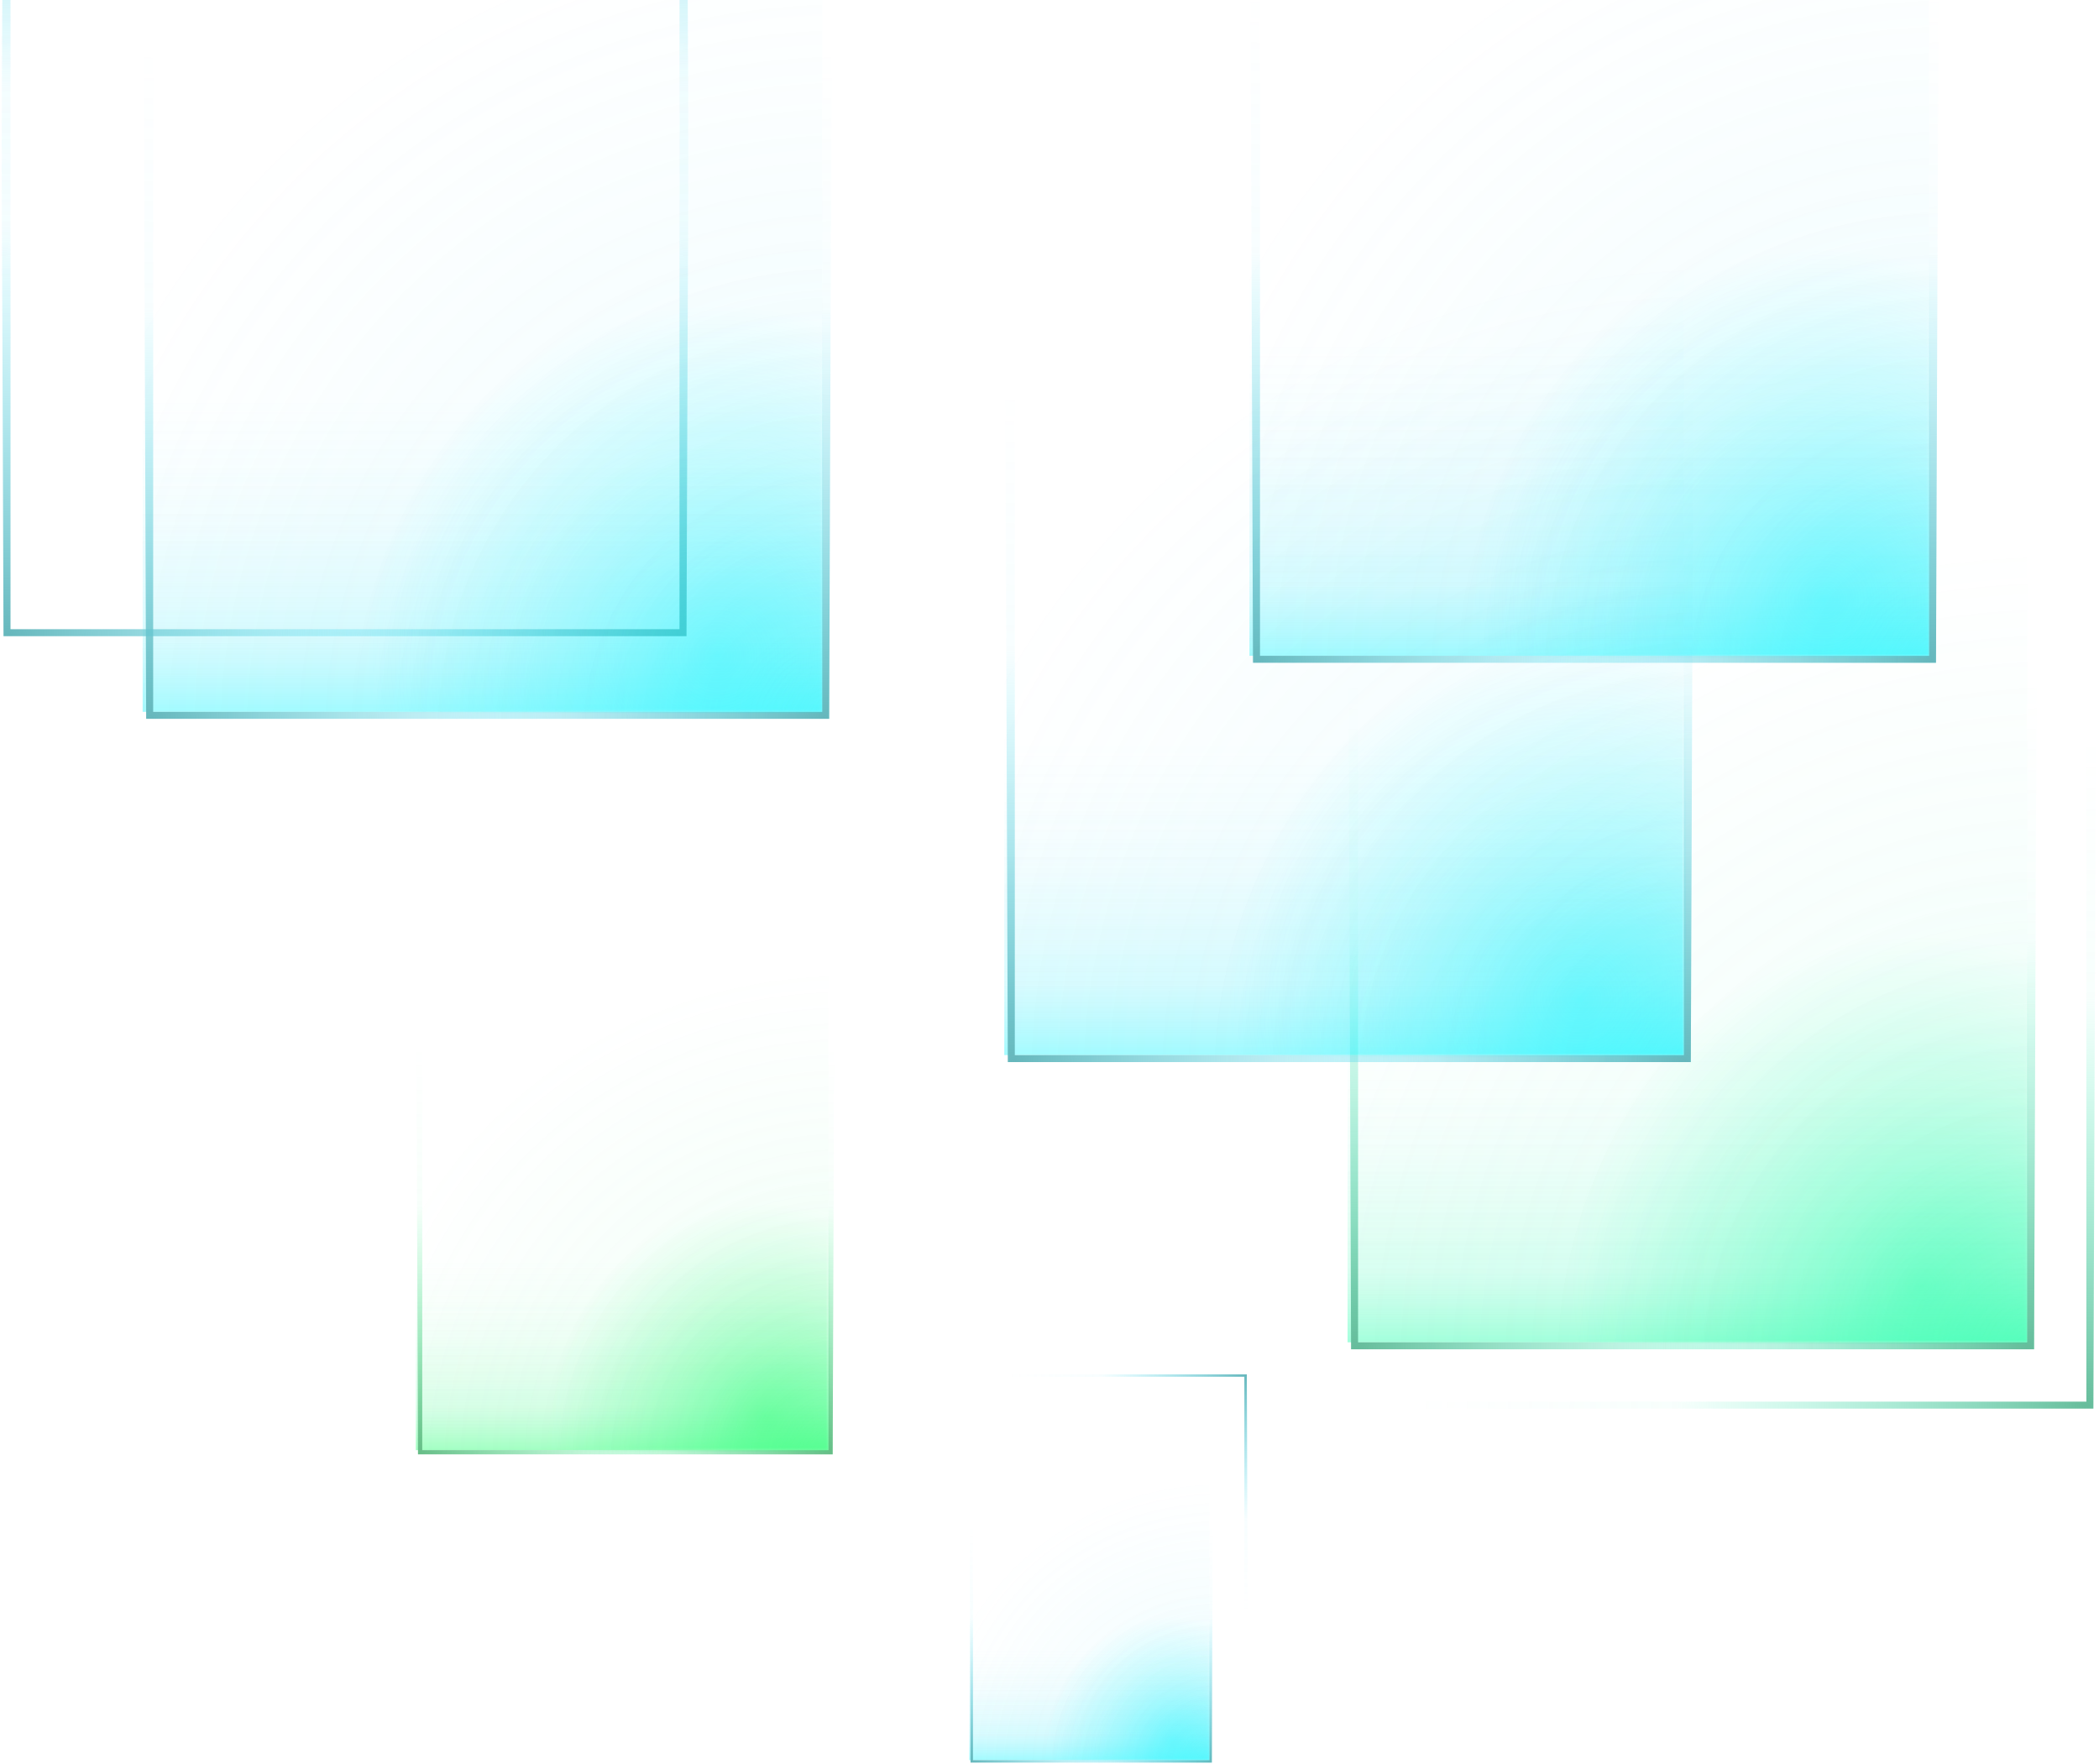 <svg width="878" height="738" viewBox="0 0 878 738" fill="none" xmlns="http://www.w3.org/2000/svg">
<path d="M565.144 162.958H852.31L850.845 564.404H563.679L565.144 162.958Z" fill="url(#paint0_radial_220_47763)"/>
<path d="M563.679 154.167H847.914V561.473H563.679V154.167Z" fill="url(#paint1_linear_220_47763)"/>
<path d="M563.679 154.167H847.915V561.473H563.679V154.167Z" fill="url(#paint2_linear_220_47763)"/>
<path d="M563.679 162.958H847.914V561.473H563.679V162.958Z" fill="url(#paint3_radial_220_47763)"/>
<path d="M850.845 564.404L852.31 162.958H847.914V561.473H563.689L563.679 564.404H847.914H850.845Z" fill="url(#paint4_radial_220_47763)"/>
<path d="M875.656 589.212L877.121 187.766H872.726V586.282H588.501L588.49 589.212H872.726H875.656Z" fill="url(#paint5_radial_220_47763)"/>
<path d="M565.144 564.404L563.679 162.958H568.074V561.473H852.299L852.31 564.404H568.074H565.144Z" fill="url(#paint6_radial_220_47763)"/>
<mask id="mask0_220_47763" style="mask-type:alpha" maskUnits="userSpaceOnUse" x="563" y="162" width="285" height="400">
<path d="M563.679 162.958H847.914V561.473H563.679V162.958Z" fill="url(#paint7_linear_220_47763)"/>
</mask>
<g mask="url(#mask0_220_47763)">
<g filter="url(#filter0_f_220_47763)">
<circle cx="803.961" cy="538.031" r="146.513" fill="url(#paint8_radial_220_47763)"/>
</g>
</g>
<path d="M524.12 -124.208H811.286L809.82 277.238H522.655L524.12 -124.208Z" fill="url(#paint9_radial_220_47763)"/>
<path d="M522.655 -132.999H806.89V274.308H522.655V-132.999Z" fill="url(#paint10_linear_220_47763)"/>
<path d="M522.655 -132.999H806.891V274.308H522.655V-132.999Z" fill="url(#paint11_linear_220_47763)"/>
<path d="M522.655 -124.208H806.89V274.308H522.655V-124.208Z" fill="url(#paint12_radial_220_47763)"/>
<path d="M809.82 277.238L811.286 -124.208H806.89V274.308H522.665L522.655 277.238H806.89H809.82Z" fill="url(#paint13_radial_220_47763)"/>
<path d="M524.12 277.238L522.655 -124.208H527.05V274.308H811.275L811.286 277.238H527.05H524.12Z" fill="url(#paint14_radial_220_47763)"/>
<mask id="mask1_220_47763" style="mask-type:alpha" maskUnits="userSpaceOnUse" x="522" y="-125" width="285" height="400">
<path d="M522.655 -124.208H806.89V274.308H522.655V-124.208Z" fill="url(#paint15_linear_220_47763)"/>
</mask>
<g mask="url(#mask1_220_47763)">
<g filter="url(#filter1_f_220_47763)">
<circle cx="762.936" cy="250.866" r="146.513" fill="url(#paint16_radial_220_47763)"/>
</g>
</g>
<path d="M61.139 -100.766H348.304L346.839 300.68H59.673L61.139 -100.766Z" fill="url(#paint17_radial_220_47763)"/>
<path d="M59.673 -109.556H343.909V297.75H59.673V-109.556Z" fill="url(#paint18_linear_220_47763)"/>
<path d="M59.673 -109.556H343.909V297.75H59.673V-109.556Z" fill="url(#paint19_linear_220_47763)"/>
<path d="M59.673 -100.766H343.909V297.75H59.673V-100.766Z" fill="url(#paint20_radial_220_47763)"/>
<path d="M346.839 300.68L348.304 -100.766H343.909V297.75H59.684L59.673 300.68H343.909H346.839Z" fill="url(#paint21_radial_220_47763)"/>
<path d="M61.139 300.68L59.673 -100.766H64.069V297.75H348.294L348.304 300.68H64.069H61.139Z" fill="url(#paint22_radial_220_47763)"/>
<path d="M287.166 266.111L288.631 -135.334H284.235V263.181H0.011L-0 266.111H284.235H287.166Z" fill="url(#paint23_radial_220_47763)"/>
<path d="M1.465 266.111L-0 -135.334H4.395V263.181H288.62L288.631 266.111H4.395H1.465Z" fill="url(#paint24_radial_220_47763)"/>
<path d="M287.166 -135.334L288.631 266.112H284.235V-132.404H0.011L-0 -135.334H284.235H287.166Z" fill="url(#paint25_radial_220_47763)"/>
<path d="M1.465 -135.334L-0 266.112H4.395V-132.404H288.62L288.631 -135.334H4.395H1.465Z" fill="url(#paint26_radial_220_47763)"/>
<mask id="mask2_220_47763" style="mask-type:alpha" maskUnits="userSpaceOnUse" x="59" y="-101" width="285" height="399">
<path d="M59.673 -100.766H343.909V297.75H59.673V-100.766Z" fill="url(#paint27_linear_220_47763)"/>
</mask>
<g mask="url(#mask2_220_47763)">
<g filter="url(#filter2_f_220_47763)">
<circle cx="299.955" cy="274.308" r="146.513" fill="url(#paint28_radial_220_47763)"/>
</g>
</g>
<path d="M174.843 364.622H349.193L348.304 608.357H173.953L174.843 364.622Z" fill="url(#paint29_radial_220_47763)"/>
<path d="M173.953 359.285H346.525V606.578H173.953V359.285Z" fill="url(#paint30_linear_220_47763)"/>
<path d="M173.953 359.285H346.525V606.578H173.953V359.285Z" fill="url(#paint31_linear_220_47763)"/>
<path d="M173.953 364.622H346.525V606.578H173.953V364.622Z" fill="url(#paint32_radial_220_47763)"/>
<path d="M348.304 608.357L349.193 364.622H346.525V606.578H173.96L173.953 608.357H346.525H348.304Z" fill="url(#paint33_radial_220_47763)"/>
<path d="M174.843 608.357L173.954 364.622H176.622V606.578H349.187L349.194 608.357H176.622H174.843Z" fill="url(#paint34_radial_220_47763)"/>
<mask id="mask3_220_47763" style="mask-type:alpha" maskUnits="userSpaceOnUse" x="173" y="364" width="174" height="243">
<path d="M173.953 364.622H346.525V606.578H173.953V364.622Z" fill="url(#paint35_linear_220_47763)"/>
</mask>
<g mask="url(#mask3_220_47763)">
<g filter="url(#filter3_f_220_47763)">
<circle cx="319.839" cy="592.346" r="88.954" fill="url(#paint36_radial_220_47763)"/>
</g>
</g>
<path d="M405.962 595.444H507.428L506.91 737.289H405.444L405.962 595.444Z" fill="url(#paint37_radial_220_47763)"/>
<path d="M405.444 592.337H505.875V736.253H405.444V592.337Z" fill="url(#paint38_linear_220_47763)"/>
<path d="M405.444 592.337H505.875V736.253H405.444V592.337Z" fill="url(#paint39_linear_220_47763)"/>
<path d="M405.444 595.444H505.875V736.254H405.444V595.444Z" fill="url(#paint40_radial_220_47763)"/>
<path d="M506.91 737.289L507.428 595.444H505.875V736.254H405.448L405.444 737.289H505.875H506.91Z" fill="url(#paint41_radial_220_47763)"/>
<path d="M521.536 574.858L522.053 716.704H520.5V575.894H420.073L420.07 574.858H520.5H521.536Z" fill="url(#paint42_radial_220_47763)"/>
<path d="M405.962 737.289L405.444 595.444H406.997V736.254H507.424L507.428 737.289H406.997H405.962Z" fill="url(#paint43_radial_220_47763)"/>
<mask id="mask4_220_47763" style="mask-type:alpha" maskUnits="userSpaceOnUse" x="405" y="595" width="101" height="142">
<path d="M405.444 595.444H505.875V736.254H405.444V595.444Z" fill="url(#paint44_linear_220_47763)"/>
</mask>
<g mask="url(#mask4_220_47763)">
<g filter="url(#filter4_f_220_47763)">
<circle cx="490.344" cy="727.971" r="51.768" fill="url(#paint45_radial_220_47763)"/>
</g>
</g>
<path d="M421.561 42.817H708.726L707.261 444.263H420.095L421.561 42.817Z" fill="url(#paint46_radial_220_47763)"/>
<path d="M420.095 34.026H704.331V441.333H420.095V34.026Z" fill="url(#paint47_linear_220_47763)"/>
<path d="M420.096 34.026H704.332V441.333H420.096V34.026Z" fill="url(#paint48_linear_220_47763)"/>
<path d="M420.095 42.817H704.331V441.333H420.095V42.817Z" fill="url(#paint49_radial_220_47763)"/>
<path d="M707.261 444.263L708.726 42.817H704.331V441.333H420.106L420.095 444.263H704.331H707.261Z" fill="url(#paint50_radial_220_47763)"/>
<path d="M421.561 444.263L420.095 42.817H424.491V441.333H708.716L708.726 444.263H424.491H421.561Z" fill="url(#paint51_radial_220_47763)"/>
<mask id="mask5_220_47763" style="mask-type:alpha" maskUnits="userSpaceOnUse" x="420" y="42" width="285" height="400">
<path d="M420.095 42.817H704.331V441.333H420.095V42.817Z" fill="url(#paint52_linear_220_47763)"/>
</mask>
<g mask="url(#mask5_220_47763)">
<g filter="url(#filter5_f_220_47763)">
<circle cx="660.377" cy="417.891" r="146.513" fill="url(#paint53_radial_220_47763)"/>
</g>
</g>
<defs>
<filter id="filter0_f_220_47763" x="549.028" y="283.098" width="509.866" height="509.866" filterUnits="userSpaceOnUse" color-interpolation-filters="sRGB">
<feFlood flood-opacity="0" result="BackgroundImageFix"/>
<feBlend mode="normal" in="SourceGraphic" in2="BackgroundImageFix" result="shape"/>
<feGaussianBlur stdDeviation="54.21" result="effect1_foregroundBlur_220_47763"/>
</filter>
<filter id="filter1_f_220_47763" x="508.003" y="-4.067" width="509.866" height="509.866" filterUnits="userSpaceOnUse" color-interpolation-filters="sRGB">
<feFlood flood-opacity="0" result="BackgroundImageFix"/>
<feBlend mode="normal" in="SourceGraphic" in2="BackgroundImageFix" result="shape"/>
<feGaussianBlur stdDeviation="54.21" result="effect1_foregroundBlur_220_47763"/>
</filter>
<filter id="filter2_f_220_47763" x="45.022" y="19.375" width="509.866" height="509.866" filterUnits="userSpaceOnUse" color-interpolation-filters="sRGB">
<feFlood flood-opacity="0" result="BackgroundImageFix"/>
<feBlend mode="normal" in="SourceGraphic" in2="BackgroundImageFix" result="shape"/>
<feGaussianBlur stdDeviation="54.21" result="effect1_foregroundBlur_220_47763"/>
</filter>
<filter id="filter3_f_220_47763" x="165.058" y="437.565" width="309.561" height="309.561" filterUnits="userSpaceOnUse" color-interpolation-filters="sRGB">
<feFlood flood-opacity="0" result="BackgroundImageFix"/>
<feBlend mode="normal" in="SourceGraphic" in2="BackgroundImageFix" result="shape"/>
<feGaussianBlur stdDeviation="32.913" result="effect1_foregroundBlur_220_47763"/>
</filter>
<filter id="filter4_f_220_47763" x="400.267" y="637.894" width="180.154" height="180.154" filterUnits="userSpaceOnUse" color-interpolation-filters="sRGB">
<feFlood flood-opacity="0" result="BackgroundImageFix"/>
<feBlend mode="normal" in="SourceGraphic" in2="BackgroundImageFix" result="shape"/>
<feGaussianBlur stdDeviation="19.154" result="effect1_foregroundBlur_220_47763"/>
</filter>
<filter id="filter5_f_220_47763" x="405.444" y="162.958" width="509.866" height="509.866" filterUnits="userSpaceOnUse" color-interpolation-filters="sRGB">
<feFlood flood-opacity="0" result="BackgroundImageFix"/>
<feBlend mode="normal" in="SourceGraphic" in2="BackgroundImageFix" result="shape"/>
<feGaussianBlur stdDeviation="54.21" result="effect1_foregroundBlur_220_47763"/>
</filter>
<radialGradient id="paint0_radial_220_47763" cx="0" cy="0" r="1" gradientUnits="userSpaceOnUse" gradientTransform="translate(850.844 564.404) rotate(-130.56) scale(441.627 448.225)">
<stop stop-color="#00FF87" stop-opacity="0.2"/>
<stop offset="0.201" stop-color="#63F7CA" stop-opacity="0.05"/>
<stop offset="0.452" stop-color="#63F7CA" stop-opacity="0"/>
</radialGradient>
<linearGradient id="paint1_linear_220_47763" x1="710.192" y1="561.473" x2="710.192" y2="154.167" gradientUnits="userSpaceOnUse">
<stop stop-color="#04FF9B" stop-opacity="0.2"/>
<stop offset="0.201" stop-color="#63F7CA" stop-opacity="0.05"/>
<stop offset="0.322" stop-color="#63F7CA" stop-opacity="0"/>
</linearGradient>
<linearGradient id="paint2_linear_220_47763" x1="701.401" y1="561.473" x2="701.401" y2="154.167" gradientUnits="userSpaceOnUse">
<stop stop-color="#04FF9B" stop-opacity="0.2"/>
<stop offset="0.072" stop-color="#63F7CA" stop-opacity="0.05"/>
<stop offset="0.253" stop-color="#63F7CA" stop-opacity="0"/>
</linearGradient>
<radialGradient id="paint3_radial_220_47763" cx="0" cy="0" r="1" gradientUnits="userSpaceOnUse" gradientTransform="translate(856.705 570.264) rotate(-108.004) scale(554.604 562.89)">
<stop stop-color="#63F7CA" stop-opacity="0.2"/>
<stop offset="0.088" stop-color="#63F7CA" stop-opacity="0.1"/>
<stop offset="0.365" stop-color="#63F7CA" stop-opacity="0.05"/>
<stop offset="0.614" stop-color="#63F7CA" stop-opacity="0"/>
</radialGradient>
<radialGradient id="paint4_radial_220_47763" cx="0" cy="0" r="1" gradientUnits="userSpaceOnUse" gradientTransform="translate(850.844 564.404) rotate(-130.56) scale(441.627 448.225)">
<stop stop-color="#66BC9B"/>
<stop offset="0.386" stop-color="#63F7CA" stop-opacity="0.05"/>
<stop offset="0.632" stop-color="#63F7CA" stop-opacity="0"/>
</radialGradient>
<radialGradient id="paint5_radial_220_47763" cx="0" cy="0" r="1" gradientUnits="userSpaceOnUse" gradientTransform="translate(875.656 589.212) rotate(-130.56) scale(441.627 448.225)">
<stop stop-color="#66BC9B"/>
<stop offset="0.386" stop-color="#63F7CA" stop-opacity="0.05"/>
<stop offset="0.632" stop-color="#63F7CA" stop-opacity="0"/>
</radialGradient>
<radialGradient id="paint6_radial_220_47763" cx="0" cy="0" r="1" gradientUnits="userSpaceOnUse" gradientTransform="translate(565.144 564.404) rotate(-49.44) scale(441.627 448.225)">
<stop stop-color="#66BC9B"/>
<stop offset="0.386" stop-color="#63F7CA" stop-opacity="0.05"/>
<stop offset="0.632" stop-color="#63F7CA" stop-opacity="0"/>
</radialGradient>
<linearGradient id="paint7_linear_220_47763" x1="856.705" y1="570.264" x2="563.679" y2="162.958" gradientUnits="userSpaceOnUse">
<stop stop-color="white" stop-opacity="0.5"/>
<stop offset="1" stop-color="white" stop-opacity="0"/>
</linearGradient>
<radialGradient id="paint8_radial_220_47763" cx="0" cy="0" r="1" gradientUnits="userSpaceOnUse" gradientTransform="translate(803.961 538.031) rotate(90) scale(146.513)">
<stop stop-color="#04FF9C"/>
<stop offset="1" stop-color="#04FF9B" stop-opacity="0"/>
</radialGradient>
<radialGradient id="paint9_radial_220_47763" cx="0" cy="0" r="1" gradientUnits="userSpaceOnUse" gradientTransform="translate(809.82 277.238) rotate(-130.56) scale(441.627 448.225)">
<stop stop-color="#00FFF6" stop-opacity="0.2"/>
<stop offset="0.201" stop-color="#63E4F7" stop-opacity="0.05"/>
<stop offset="0.452" stop-color="#63E4F7" stop-opacity="0"/>
</radialGradient>
<linearGradient id="paint10_linear_220_47763" x1="669.168" y1="274.308" x2="669.168" y2="-132.999" gradientUnits="userSpaceOnUse">
<stop stop-color="#04F6FF" stop-opacity="0.2"/>
<stop offset="0.201" stop-color="#63E4F7" stop-opacity="0.05"/>
<stop offset="0.322" stop-color="#63E4F7" stop-opacity="0"/>
</linearGradient>
<linearGradient id="paint11_linear_220_47763" x1="660.377" y1="274.308" x2="660.377" y2="-132.999" gradientUnits="userSpaceOnUse">
<stop stop-color="#04F6FF" stop-opacity="0.2"/>
<stop offset="0.072" stop-color="#63E4F7" stop-opacity="0.05"/>
<stop offset="0.253" stop-color="#63E4F7" stop-opacity="0"/>
</linearGradient>
<radialGradient id="paint12_radial_220_47763" cx="0" cy="0" r="1" gradientUnits="userSpaceOnUse" gradientTransform="translate(815.681 283.098) rotate(-108.004) scale(554.604 562.89)">
<stop stop-color="#63E4F7" stop-opacity="0.2"/>
<stop offset="0.088" stop-color="#63E4F7" stop-opacity="0.1"/>
<stop offset="0.365" stop-color="#63E4F7" stop-opacity="0.05"/>
<stop offset="0.614" stop-color="#63E4F7" stop-opacity="0"/>
</radialGradient>
<radialGradient id="paint13_radial_220_47763" cx="0" cy="0" r="1" gradientUnits="userSpaceOnUse" gradientTransform="translate(809.82 277.238) rotate(-130.56) scale(441.627 448.225)">
<stop stop-color="#66B7BC"/>
<stop offset="0.386" stop-color="#63E4F7" stop-opacity="0.05"/>
<stop offset="0.632" stop-color="#63E4F7" stop-opacity="0"/>
</radialGradient>
<radialGradient id="paint14_radial_220_47763" cx="0" cy="0" r="1" gradientUnits="userSpaceOnUse" gradientTransform="translate(524.12 277.238) rotate(-49.44) scale(441.627 448.225)">
<stop stop-color="#66B7BC"/>
<stop offset="0.386" stop-color="#63E4F7" stop-opacity="0.05"/>
<stop offset="0.632" stop-color="#63E4F7" stop-opacity="0"/>
</radialGradient>
<linearGradient id="paint15_linear_220_47763" x1="815.681" y1="283.098" x2="522.655" y2="-124.208" gradientUnits="userSpaceOnUse">
<stop stop-color="white" stop-opacity="0.5"/>
<stop offset="1" stop-color="white" stop-opacity="0"/>
</linearGradient>
<radialGradient id="paint16_radial_220_47763" cx="0" cy="0" r="1" gradientUnits="userSpaceOnUse" gradientTransform="translate(762.936 250.866) rotate(90) scale(146.513)">
<stop stop-color="#04F6FF"/>
<stop offset="1" stop-color="#04F6FF" stop-opacity="0"/>
</radialGradient>
<radialGradient id="paint17_radial_220_47763" cx="0" cy="0" r="1" gradientUnits="userSpaceOnUse" gradientTransform="translate(346.839 300.68) rotate(-130.56) scale(441.627 448.225)">
<stop stop-color="#00FFF6" stop-opacity="0.2"/>
<stop offset="0.201" stop-color="#63E4F7" stop-opacity="0.05"/>
<stop offset="0.452" stop-color="#63E4F7" stop-opacity="0"/>
</radialGradient>
<linearGradient id="paint18_linear_220_47763" x1="206.187" y1="297.75" x2="206.187" y2="-109.556" gradientUnits="userSpaceOnUse">
<stop stop-color="#04F6FF" stop-opacity="0.2"/>
<stop offset="0.201" stop-color="#63E4F7" stop-opacity="0.05"/>
<stop offset="0.322" stop-color="#63E4F7" stop-opacity="0"/>
</linearGradient>
<linearGradient id="paint19_linear_220_47763" x1="197.396" y1="297.75" x2="197.396" y2="-109.556" gradientUnits="userSpaceOnUse">
<stop stop-color="#04F6FF" stop-opacity="0.2"/>
<stop offset="0.072" stop-color="#63E4F7" stop-opacity="0.05"/>
<stop offset="0.253" stop-color="#63E4F7" stop-opacity="0"/>
</linearGradient>
<radialGradient id="paint20_radial_220_47763" cx="0" cy="0" r="1" gradientUnits="userSpaceOnUse" gradientTransform="translate(352.7 306.541) rotate(-108.004) scale(554.604 562.89)">
<stop stop-color="#63E4F7" stop-opacity="0.2"/>
<stop offset="0.088" stop-color="#63E4F7" stop-opacity="0.1"/>
<stop offset="0.365" stop-color="#63E4F7" stop-opacity="0.05"/>
<stop offset="0.614" stop-color="#63E4F7" stop-opacity="0"/>
</radialGradient>
<radialGradient id="paint21_radial_220_47763" cx="0" cy="0" r="1" gradientUnits="userSpaceOnUse" gradientTransform="translate(346.839 300.68) rotate(-130.56) scale(441.627 448.225)">
<stop stop-color="#66B7BC"/>
<stop offset="0.386" stop-color="#63E4F7" stop-opacity="0.05"/>
<stop offset="0.632" stop-color="#63E4F7" stop-opacity="0"/>
</radialGradient>
<radialGradient id="paint22_radial_220_47763" cx="0" cy="0" r="1" gradientUnits="userSpaceOnUse" gradientTransform="translate(61.139 300.68) rotate(-49.44) scale(441.627 448.225)">
<stop stop-color="#66B7BC"/>
<stop offset="0.386" stop-color="#63E4F7" stop-opacity="0.05"/>
<stop offset="0.632" stop-color="#63E4F7" stop-opacity="0"/>
</radialGradient>
<radialGradient id="paint23_radial_220_47763" cx="0" cy="0" r="1" gradientUnits="userSpaceOnUse" gradientTransform="translate(287.165 266.111) rotate(-130.56) scale(441.627 448.225)">
<stop stop-color="#66B7BC"/>
<stop offset="0.386" stop-color="#63E4F7" stop-opacity="0.05"/>
<stop offset="0.632" stop-color="#63E4F7" stop-opacity="0"/>
</radialGradient>
<radialGradient id="paint24_radial_220_47763" cx="0" cy="0" r="1" gradientUnits="userSpaceOnUse" gradientTransform="translate(1.465 266.111) rotate(-49.44) scale(441.627 448.225)">
<stop stop-color="#66B7BC"/>
<stop offset="0.386" stop-color="#63E4F7" stop-opacity="0.05"/>
<stop offset="0.632" stop-color="#63E4F7" stop-opacity="0"/>
</radialGradient>
<radialGradient id="paint25_radial_220_47763" cx="0" cy="0" r="1" gradientUnits="userSpaceOnUse" gradientTransform="translate(287.165 -135.334) rotate(130.56) scale(441.627 448.225)">
<stop stop-color="#66B7BC"/>
<stop offset="0.386" stop-color="#63E4F7" stop-opacity="0.05"/>
<stop offset="0.632" stop-color="#63E4F7" stop-opacity="0"/>
</radialGradient>
<radialGradient id="paint26_radial_220_47763" cx="0" cy="0" r="1" gradientUnits="userSpaceOnUse" gradientTransform="translate(1.465 -135.334) rotate(49.44) scale(441.627 448.225)">
<stop stop-color="#66B7BC"/>
<stop offset="0.386" stop-color="#63E4F7" stop-opacity="0.05"/>
<stop offset="0.632" stop-color="#63E4F7" stop-opacity="0"/>
</radialGradient>
<linearGradient id="paint27_linear_220_47763" x1="352.7" y1="306.541" x2="59.673" y2="-100.766" gradientUnits="userSpaceOnUse">
<stop stop-color="white" stop-opacity="0.5"/>
<stop offset="1" stop-color="white" stop-opacity="0"/>
</linearGradient>
<radialGradient id="paint28_radial_220_47763" cx="0" cy="0" r="1" gradientUnits="userSpaceOnUse" gradientTransform="translate(299.955 274.308) rotate(90) scale(146.513)">
<stop stop-color="#04F6FF"/>
<stop offset="1" stop-color="#04F6FF" stop-opacity="0"/>
</radialGradient>
<radialGradient id="paint29_radial_220_47763" cx="0" cy="0" r="1" gradientUnits="userSpaceOnUse" gradientTransform="translate(348.304 608.357) rotate(-130.56) scale(268.131 272.137)">
<stop stop-color="#00FF48" stop-opacity="0.2"/>
<stop offset="0.201" stop-color="#63F7A5" stop-opacity="0.05"/>
<stop offset="0.452" stop-color="#63F7A5" stop-opacity="0"/>
</radialGradient>
<linearGradient id="paint30_linear_220_47763" x1="262.908" y1="606.578" x2="262.908" y2="359.285" gradientUnits="userSpaceOnUse">
<stop stop-color="#04FF5C" stop-opacity="0.2"/>
<stop offset="0.201" stop-color="#63F7A5" stop-opacity="0.05"/>
<stop offset="0.322" stop-color="#63F7A5" stop-opacity="0"/>
</linearGradient>
<linearGradient id="paint31_linear_220_47763" x1="257.571" y1="606.578" x2="257.571" y2="359.285" gradientUnits="userSpaceOnUse">
<stop stop-color="#04FF5C" stop-opacity="0.2"/>
<stop offset="0.072" stop-color="#63F7A5" stop-opacity="0.05"/>
<stop offset="0.253" stop-color="#63F7A5" stop-opacity="0"/>
</linearGradient>
<radialGradient id="paint32_radial_220_47763" cx="0" cy="0" r="1" gradientUnits="userSpaceOnUse" gradientTransform="translate(351.862 611.915) rotate(-108.004) scale(336.724 341.754)">
<stop stop-color="#63F7A5" stop-opacity="0.2"/>
<stop offset="0.088" stop-color="#63F7A5" stop-opacity="0.1"/>
<stop offset="0.365" stop-color="#63F7A5" stop-opacity="0.05"/>
<stop offset="0.614" stop-color="#63F7A5" stop-opacity="0"/>
</radialGradient>
<radialGradient id="paint33_radial_220_47763" cx="0" cy="0" r="1" gradientUnits="userSpaceOnUse" gradientTransform="translate(348.304 608.357) rotate(-130.56) scale(268.131 272.137)">
<stop stop-color="#66BC86"/>
<stop offset="0.386" stop-color="#63F7A5" stop-opacity="0.05"/>
<stop offset="0.632" stop-color="#63F7A5" stop-opacity="0"/>
</radialGradient>
<radialGradient id="paint34_radial_220_47763" cx="0" cy="0" r="1" gradientUnits="userSpaceOnUse" gradientTransform="translate(174.843 608.357) rotate(-49.44) scale(268.131 272.137)">
<stop stop-color="#66BC86"/>
<stop offset="0.386" stop-color="#63F7A5" stop-opacity="0.05"/>
<stop offset="0.632" stop-color="#63F7A5" stop-opacity="0"/>
</radialGradient>
<linearGradient id="paint35_linear_220_47763" x1="351.862" y1="611.915" x2="173.953" y2="364.622" gradientUnits="userSpaceOnUse">
<stop stop-color="white" stop-opacity="0.5"/>
<stop offset="1" stop-color="white" stop-opacity="0"/>
</linearGradient>
<radialGradient id="paint36_radial_220_47763" cx="0" cy="0" r="1" gradientUnits="userSpaceOnUse" gradientTransform="translate(319.839 592.346) rotate(90) scale(88.954)">
<stop stop-color="#04FF5D"/>
<stop offset="1" stop-color="#04FF5C" stop-opacity="0"/>
</radialGradient>
<radialGradient id="paint37_radial_220_47763" cx="0" cy="0" r="1" gradientUnits="userSpaceOnUse" gradientTransform="translate(506.91 737.289) rotate(-130.56) scale(156.043 158.374)">
<stop stop-color="#00FFF6" stop-opacity="0.2"/>
<stop offset="0.201" stop-color="#63E4F7" stop-opacity="0.05"/>
<stop offset="0.452" stop-color="#63E4F7" stop-opacity="0"/>
</radialGradient>
<linearGradient id="paint38_linear_220_47763" x1="457.212" y1="736.253" x2="457.212" y2="592.337" gradientUnits="userSpaceOnUse">
<stop stop-color="#04F6FF" stop-opacity="0.2"/>
<stop offset="0.201" stop-color="#63E4F7" stop-opacity="0.05"/>
<stop offset="0.322" stop-color="#63E4F7" stop-opacity="0"/>
</linearGradient>
<linearGradient id="paint39_linear_220_47763" x1="454.106" y1="736.253" x2="454.106" y2="592.337" gradientUnits="userSpaceOnUse">
<stop stop-color="#04F6FF" stop-opacity="0.2"/>
<stop offset="0.072" stop-color="#63E4F7" stop-opacity="0.05"/>
<stop offset="0.253" stop-color="#63E4F7" stop-opacity="0"/>
</linearGradient>
<radialGradient id="paint40_radial_220_47763" cx="0" cy="0" r="1" gradientUnits="userSpaceOnUse" gradientTransform="translate(508.981 739.36) rotate(-108.004) scale(195.962 198.889)">
<stop stop-color="#63E4F7" stop-opacity="0.2"/>
<stop offset="0.088" stop-color="#63E4F7" stop-opacity="0.1"/>
<stop offset="0.365" stop-color="#63E4F7" stop-opacity="0.05"/>
<stop offset="0.614" stop-color="#63E4F7" stop-opacity="0"/>
</radialGradient>
<radialGradient id="paint41_radial_220_47763" cx="0" cy="0" r="1" gradientUnits="userSpaceOnUse" gradientTransform="translate(506.91 737.289) rotate(-130.56) scale(156.043 158.374)">
<stop stop-color="#66B7BC"/>
<stop offset="0.386" stop-color="#63E4F7" stop-opacity="0.05"/>
<stop offset="0.632" stop-color="#63E4F7" stop-opacity="0"/>
</radialGradient>
<radialGradient id="paint42_radial_220_47763" cx="0" cy="0" r="1" gradientUnits="userSpaceOnUse" gradientTransform="translate(521.536 574.858) rotate(130.56) scale(156.043 158.374)">
<stop stop-color="#66B7BC"/>
<stop offset="0.386" stop-color="#63E4F7" stop-opacity="0.05"/>
<stop offset="0.632" stop-color="#63E4F7" stop-opacity="0"/>
</radialGradient>
<radialGradient id="paint43_radial_220_47763" cx="0" cy="0" r="1" gradientUnits="userSpaceOnUse" gradientTransform="translate(405.962 737.289) rotate(-49.44) scale(156.043 158.374)">
<stop stop-color="#66B7BC"/>
<stop offset="0.386" stop-color="#63E4F7" stop-opacity="0.05"/>
<stop offset="0.632" stop-color="#63E4F7" stop-opacity="0"/>
</radialGradient>
<linearGradient id="paint44_linear_220_47763" x1="508.981" y1="739.36" x2="405.444" y2="595.444" gradientUnits="userSpaceOnUse">
<stop stop-color="white" stop-opacity="0.5"/>
<stop offset="1" stop-color="white" stop-opacity="0"/>
</linearGradient>
<radialGradient id="paint45_radial_220_47763" cx="0" cy="0" r="1" gradientUnits="userSpaceOnUse" gradientTransform="translate(490.344 727.971) rotate(90) scale(51.768)">
<stop stop-color="#04F6FF"/>
<stop offset="1" stop-color="#04F6FF" stop-opacity="0"/>
</radialGradient>
<radialGradient id="paint46_radial_220_47763" cx="0" cy="0" r="1" gradientUnits="userSpaceOnUse" gradientTransform="translate(707.261 444.263) rotate(-130.56) scale(441.627 448.225)">
<stop stop-color="#00FFF6" stop-opacity="0.2"/>
<stop offset="0.201" stop-color="#63E4F7" stop-opacity="0.05"/>
<stop offset="0.452" stop-color="#63E4F7" stop-opacity="0"/>
</radialGradient>
<linearGradient id="paint47_linear_220_47763" x1="566.609" y1="441.333" x2="566.609" y2="34.026" gradientUnits="userSpaceOnUse">
<stop stop-color="#04F6FF" stop-opacity="0.2"/>
<stop offset="0.201" stop-color="#63E4F7" stop-opacity="0.05"/>
<stop offset="0.322" stop-color="#63E4F7" stop-opacity="0"/>
</linearGradient>
<linearGradient id="paint48_linear_220_47763" x1="557.818" y1="441.333" x2="557.818" y2="34.026" gradientUnits="userSpaceOnUse">
<stop stop-color="#04F6FF" stop-opacity="0.2"/>
<stop offset="0.072" stop-color="#63E4F7" stop-opacity="0.05"/>
<stop offset="0.253" stop-color="#63E4F7" stop-opacity="0"/>
</linearGradient>
<radialGradient id="paint49_radial_220_47763" cx="0" cy="0" r="1" gradientUnits="userSpaceOnUse" gradientTransform="translate(713.122 450.123) rotate(-108.004) scale(554.604 562.89)">
<stop stop-color="#63E4F7" stop-opacity="0.2"/>
<stop offset="0.088" stop-color="#63E4F7" stop-opacity="0.1"/>
<stop offset="0.365" stop-color="#63E4F7" stop-opacity="0.05"/>
<stop offset="0.614" stop-color="#63E4F7" stop-opacity="0"/>
</radialGradient>
<radialGradient id="paint50_radial_220_47763" cx="0" cy="0" r="1" gradientUnits="userSpaceOnUse" gradientTransform="translate(707.261 444.263) rotate(-130.56) scale(441.627 448.225)">
<stop stop-color="#66B7BC"/>
<stop offset="0.386" stop-color="#63E4F7" stop-opacity="0.05"/>
<stop offset="0.632" stop-color="#63E4F7" stop-opacity="0"/>
</radialGradient>
<radialGradient id="paint51_radial_220_47763" cx="0" cy="0" r="1" gradientUnits="userSpaceOnUse" gradientTransform="translate(421.561 444.263) rotate(-49.44) scale(441.627 448.225)">
<stop stop-color="#66B7BC"/>
<stop offset="0.386" stop-color="#63E4F7" stop-opacity="0.05"/>
<stop offset="0.632" stop-color="#63E4F7" stop-opacity="0"/>
</radialGradient>
<linearGradient id="paint52_linear_220_47763" x1="713.122" y1="450.123" x2="420.096" y2="42.817" gradientUnits="userSpaceOnUse">
<stop stop-color="white" stop-opacity="0.5"/>
<stop offset="1" stop-color="white" stop-opacity="0"/>
</linearGradient>
<radialGradient id="paint53_radial_220_47763" cx="0" cy="0" r="1" gradientUnits="userSpaceOnUse" gradientTransform="translate(660.377 417.891) rotate(90) scale(146.513)">
<stop stop-color="#04F6FF"/>
<stop offset="1" stop-color="#04F6FF" stop-opacity="0"/>
</radialGradient>
</defs>
</svg>
